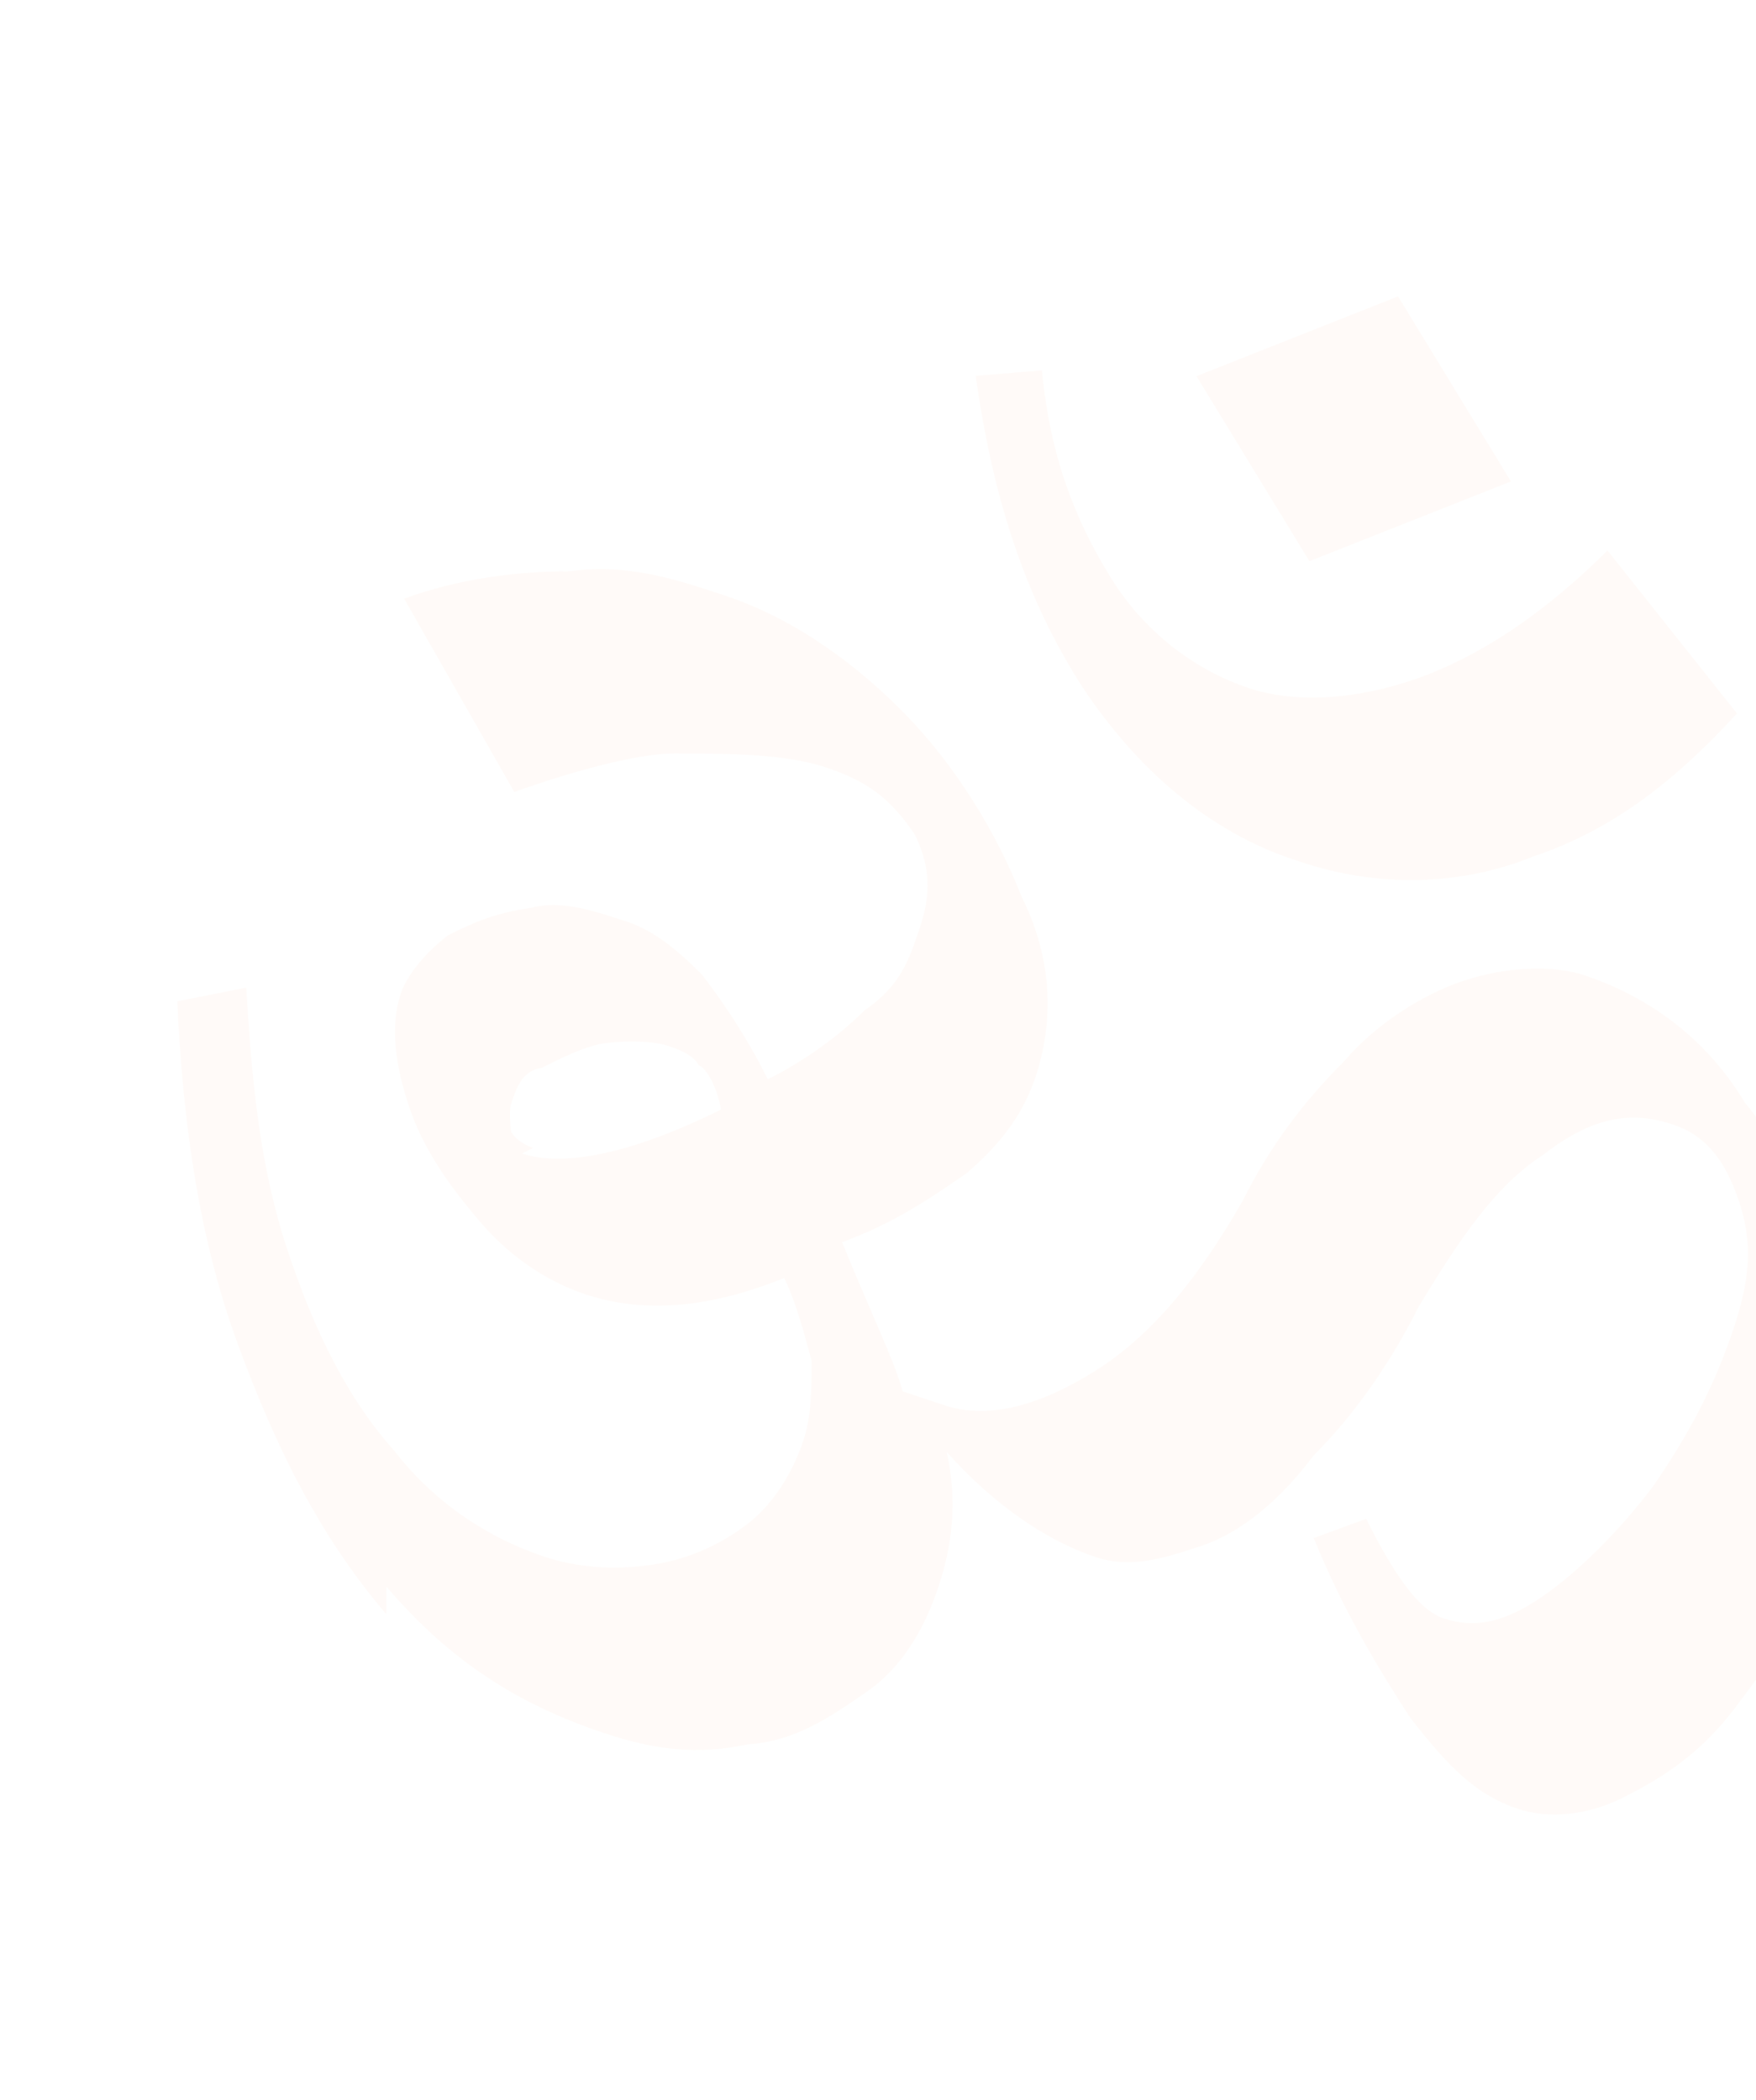 <svg width="97" height="116" viewBox="0 0 97 116" fill="none" xmlns="http://www.w3.org/2000/svg">
<g opacity="0.03">
<path d="M83.465 26.596L77.227 16.373L66.092 20.781L72.33 31.003L83.465 26.596Z" fill="#FF5B00"/>
<path d="M21.341 87.65C24.994 91.923 28.803 94.214 33.374 95.744C36.117 96.662 38.556 96.97 41.301 96.364C43.893 96.215 45.877 94.845 47.861 93.475C49.844 92.106 51.066 89.973 51.832 87.687C52.597 85.401 52.905 82.962 52.298 80.217C54.886 83.117 57.781 85.103 60.524 86.021C62.352 86.633 64.03 86.178 66.318 85.418C68.605 84.659 70.742 82.832 72.575 80.395C74.864 78.111 76.85 75.217 78.378 72.17C80.67 68.361 82.655 65.467 85.249 63.793C87.996 61.662 90.13 61.36 92.416 62.125C94.245 62.737 95.31 64.111 96.07 66.398C96.829 68.686 96.674 70.668 95.756 73.411C94.685 76.611 93.31 79.201 91.324 82.096C89.492 84.532 87.202 86.816 85.219 88.186C83.235 89.556 81.558 90.011 79.729 89.399C78.357 88.94 76.987 86.956 75.467 83.905L72.569 84.969C74.241 89.087 76.219 92.291 77.892 94.885C80.023 97.632 81.546 99.158 83.832 99.923C85.661 100.535 87.795 100.233 89.626 99.321C92.067 98.104 94.05 96.734 95.883 94.297C97.715 91.86 99.548 89.423 100.466 86.68C101.843 82.566 102.306 78.145 101.397 73.266C100.946 68.539 99.274 64.421 96.382 60.91C94.1 57.096 90.748 54.958 87.548 53.886C85.719 53.274 83.127 53.424 80.84 54.183C78.552 54.942 75.958 56.616 74.278 58.596C71.989 60.88 70.156 63.317 68.628 66.364C66.183 70.63 63.588 73.828 60.384 75.806C57.18 77.784 54.435 78.391 52.149 77.626C51.692 77.472 50.777 77.166 49.863 76.86C49.408 75.183 48.191 72.742 46.519 68.624C49.417 67.56 51.401 66.191 53.385 64.821C55.521 62.994 56.59 61.318 57.203 59.49C58.121 56.747 58.278 53.24 56.453 49.579C55.085 46.071 52.803 42.257 49.757 39.204C46.712 36.151 43.361 34.013 40.16 32.941C37.417 32.023 34.674 31.105 31.472 31.558C28.423 31.555 25.221 32.008 22.323 33.072L28.408 43.751C28.408 43.751 34.204 41.624 37.253 41.628C40.302 41.632 43.351 41.635 45.637 42.4C47.923 43.166 49.142 44.082 50.511 46.065C51.424 47.896 51.422 49.421 50.81 51.249C50.198 53.078 49.738 54.449 47.755 55.819C46.228 57.342 44.245 58.711 42.414 59.624C41.198 57.183 39.828 55.199 38.763 53.826C37.24 52.3 36.021 51.383 34.65 50.924C32.821 50.312 30.992 49.7 29.315 50.155C27.18 50.458 25.96 51.066 24.739 51.674C23.366 52.74 22.45 53.958 22.144 54.873C21.532 56.701 21.834 58.836 22.593 61.124C23.353 63.411 24.722 65.395 26.549 67.532C28.376 69.668 30.509 70.891 32.337 71.503C35.538 72.574 39.197 72.273 43.315 70.602C43.924 71.822 44.379 73.5 44.834 75.177C44.832 76.702 44.83 78.226 44.371 79.598C43.759 81.427 42.69 83.102 41.317 84.168C39.943 85.233 38.113 86.146 35.978 86.448C33.843 86.75 31.861 86.595 30.033 85.983C26.832 84.912 23.938 82.927 21.807 80.18C19.219 77.28 17.394 73.619 15.875 69.043C14.357 64.468 13.905 59.741 13.606 54.557L9.794 55.315C10.091 62.023 10.998 68.427 13.125 74.223C15.252 80.019 17.685 84.901 21.339 89.174L21.341 87.65ZM29.451 63.419C29.451 63.419 28.536 63.113 28.232 62.503C28.232 62.503 28.081 61.436 28.234 60.978C28.54 60.064 28.846 59.15 29.914 58.998C31.134 58.39 32.354 57.782 33.422 57.631C34.489 57.48 36.014 57.481 36.928 57.788C37.385 57.941 38.3 58.247 38.604 58.857C39.061 59.01 39.669 60.23 39.82 61.297C34.939 63.731 31.126 64.488 28.841 63.723L29.451 63.419Z" fill="#FF5B00"/>
<path d="M71.852 47.617C75.966 48.994 80.54 49 84.659 47.328C89.234 45.809 92.744 42.917 95.95 39.414L88.796 30.41C85.743 33.456 82.386 35.891 78.878 37.259C75.37 38.626 71.71 38.927 68.967 38.009C66.224 37.09 63.33 35.105 61.352 31.901C59.374 28.697 58.006 25.189 57.555 20.462L53.895 20.762C54.802 27.167 56.472 32.81 59.82 37.997C62.863 42.575 66.823 45.934 71.395 47.464L71.852 47.617Z" fill="#FF5B00"/>
</g>
</svg>
